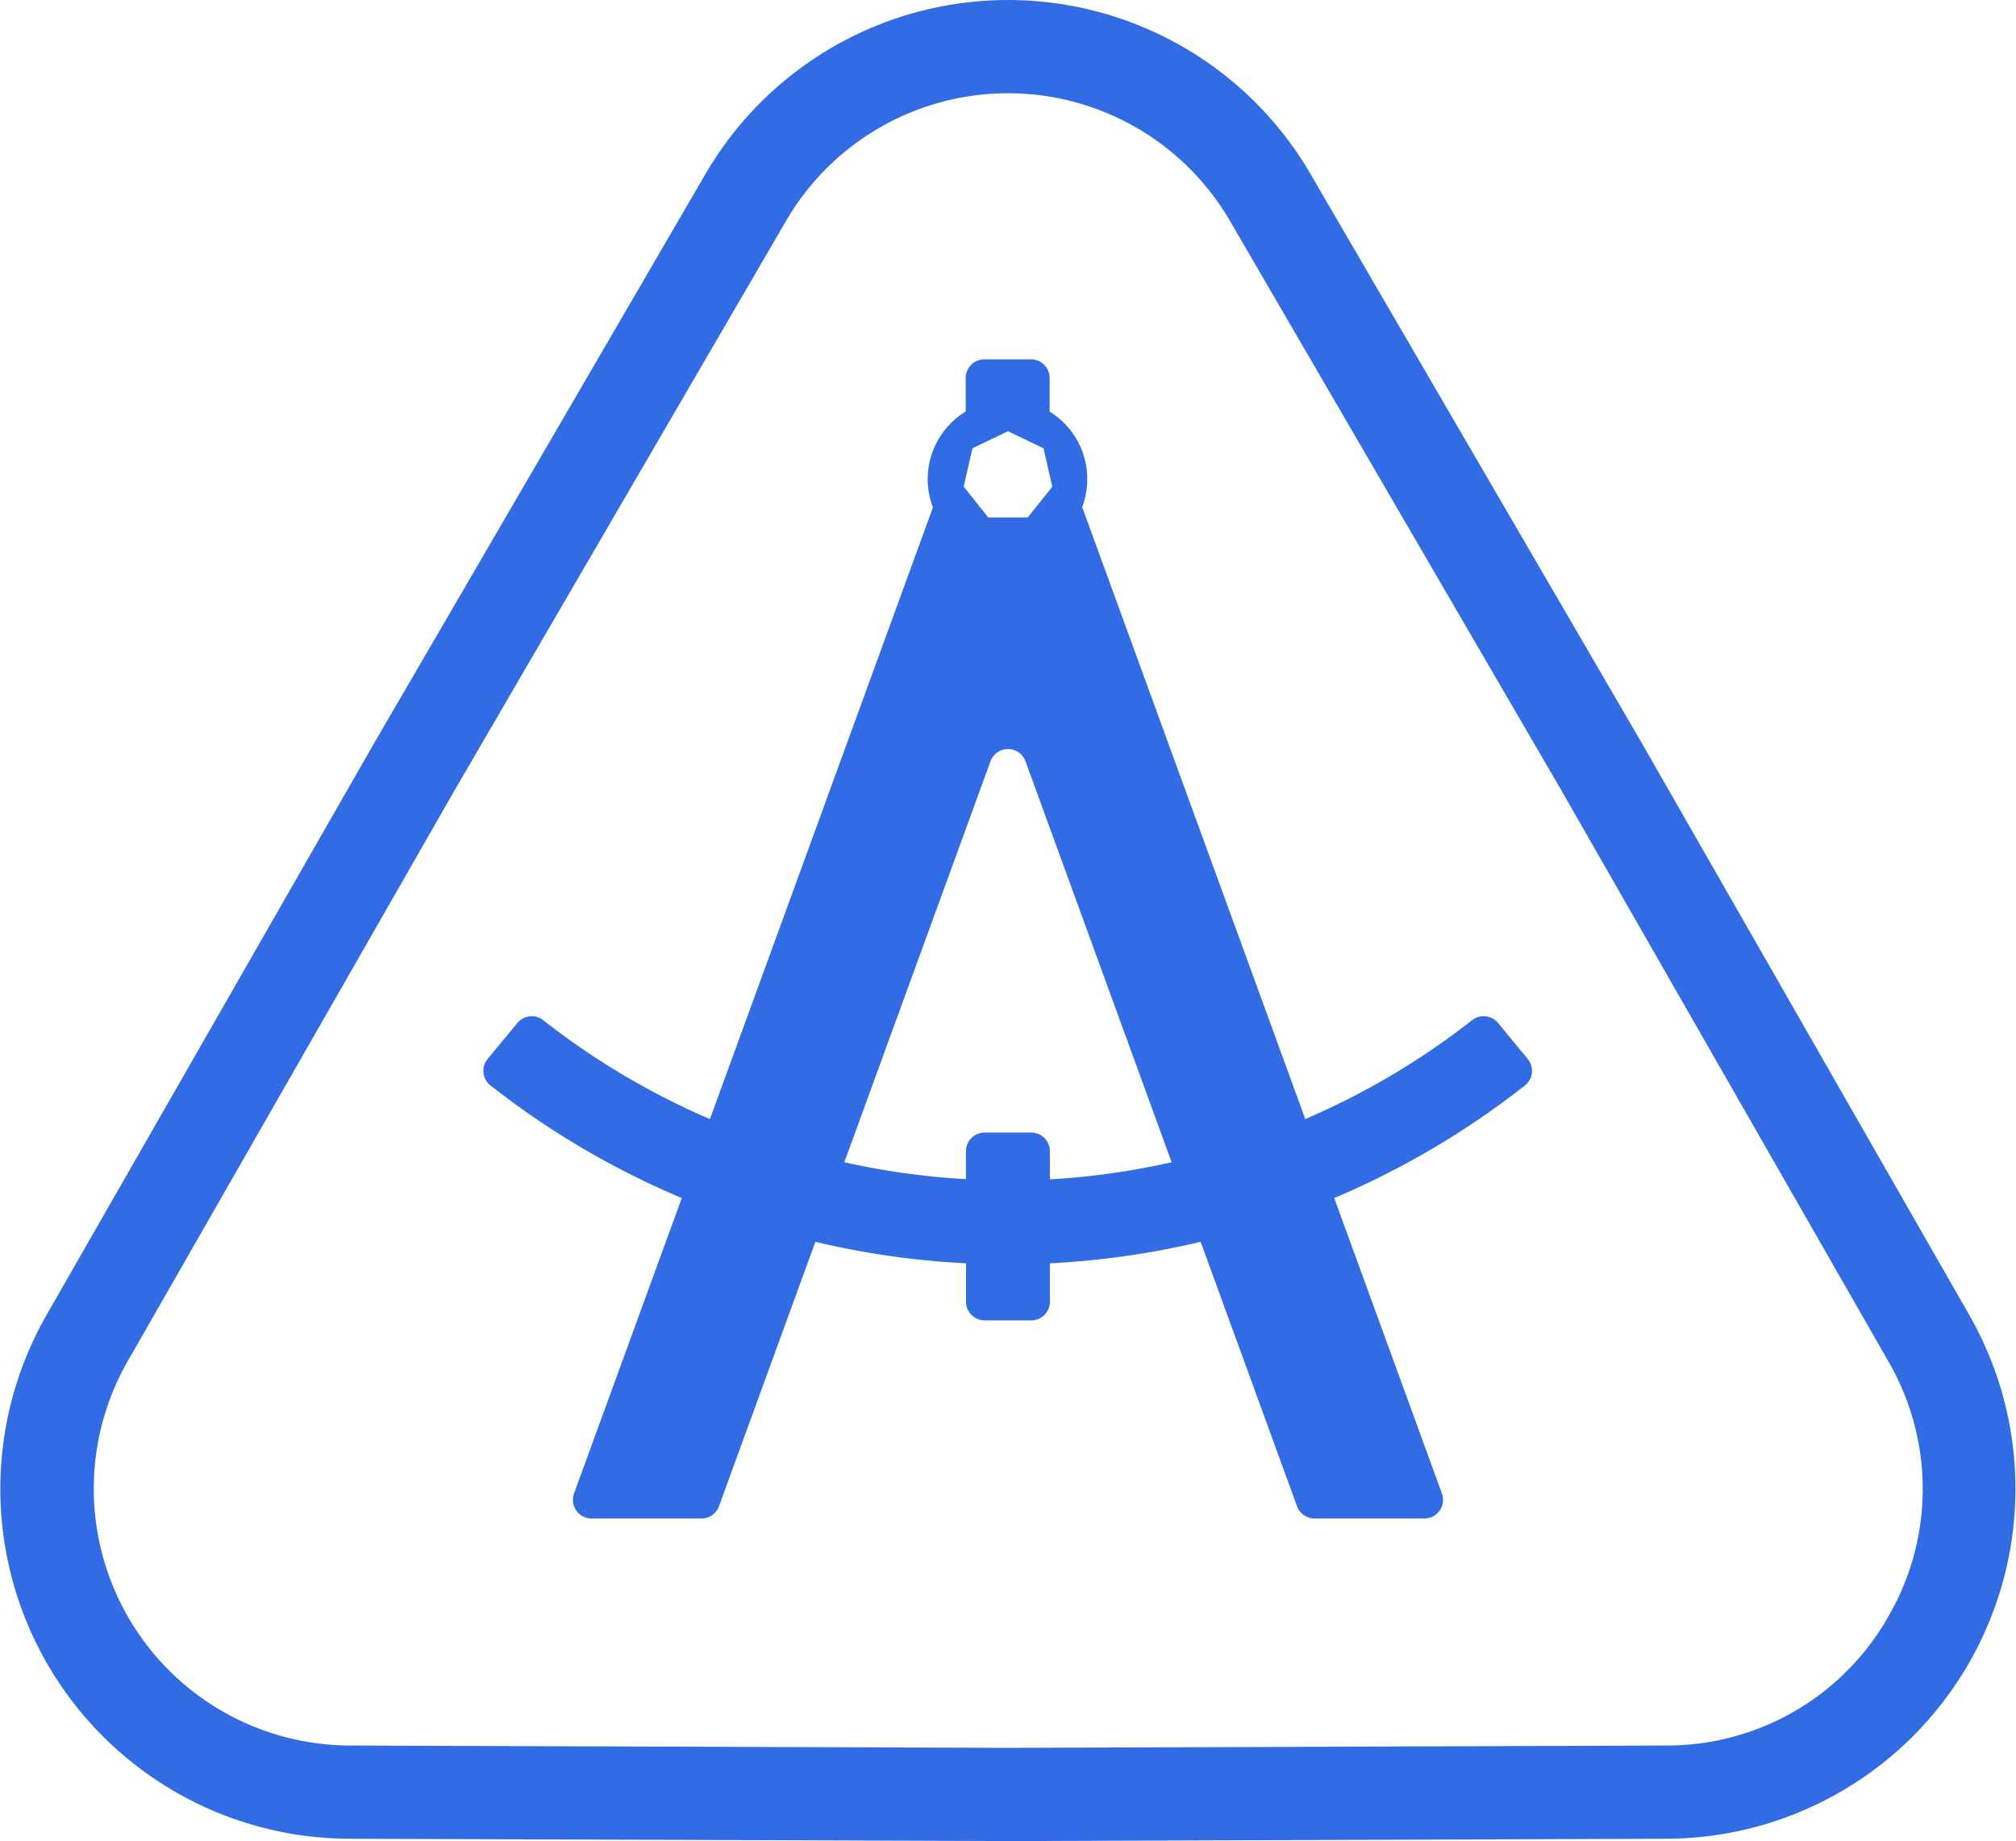 <svg xmlns="http://www.w3.org/2000/svg" viewBox="0 0 432.46 394.94"><defs><style>.cls-1{fill:#326ce5;}</style></defs><title>Asset 6</title><g id="Layer_2" data-name="Layer 2"><g id="Layer_1-2" data-name="Layer 1"><path class="cls-1" d="M422.42,282.06,352.19,159.4,281.11,37.3a75.08,75.08,0,0,0-129.76,0L80.23,159.46,10,282.06A75.07,75.07,0,0,0,74.92,394.44l141.34.5,141.28-.5a75.08,75.08,0,0,0,64.88-112.38ZM405,346.9a54.54,54.54,0,0,1-47.5,27.54l-141.2.5L75,374.44A55.08,55.08,0,0,1,27.39,292L97.56,169.46,168.63,47.37a55.08,55.08,0,0,1,95.2,0l71,122L405.06,292A54.5,54.5,0,0,1,405,346.9Z"/><path class="cls-1" d="M321.35,219.44a4,4,0,0,0-5.53-.62A160.77,160.77,0,0,1,280,240.05l-47.76-131,0-.12h-.16a17,17,0,0,0-6.92-20.64V81.08a4,4,0,0,0-4-4h-10a4,4,0,0,0-4,4v7.19a17,17,0,0,0-7,20.67h-.11l0,.12-47.76,131a160.7,160.7,0,0,1-35.78-21.23,4,4,0,0,0-5.53.62l-6.37,7.71a4,4,0,0,0,.63,5.71A178.86,178.86,0,0,0,146.25,257l-23.11,63.37a4,4,0,0,0,3.76,5.37h23.57a4,4,0,0,0,3.76-2.63l20.68-56.72A178.69,178.69,0,0,0,207.22,271v8.24a4,4,0,0,0,4,4h10a4,4,0,0,0,4-4V271a179,179,0,0,0,32.33-4.61l20.68,56.72a4,4,0,0,0,3.75,2.63h23.58a4,4,0,0,0,3.75-5.37L286.21,257a179.08,179.08,0,0,0,40.88-24.13,4,4,0,0,0,.62-5.71ZM208.61,96.17l7.62-3.67,7.62,3.67,1.88,8.24L220.46,111H212l-5.27-6.61ZM225.21,253v-6.05a4,4,0,0,0-4-4h-10a4,4,0,0,0-4,4v6a161.9,161.9,0,0,1-26.09-3.63l31.35-86a4,4,0,0,1,7.52,0l31.34,86A162.11,162.11,0,0,1,225.21,253Z"/></g></g></svg>